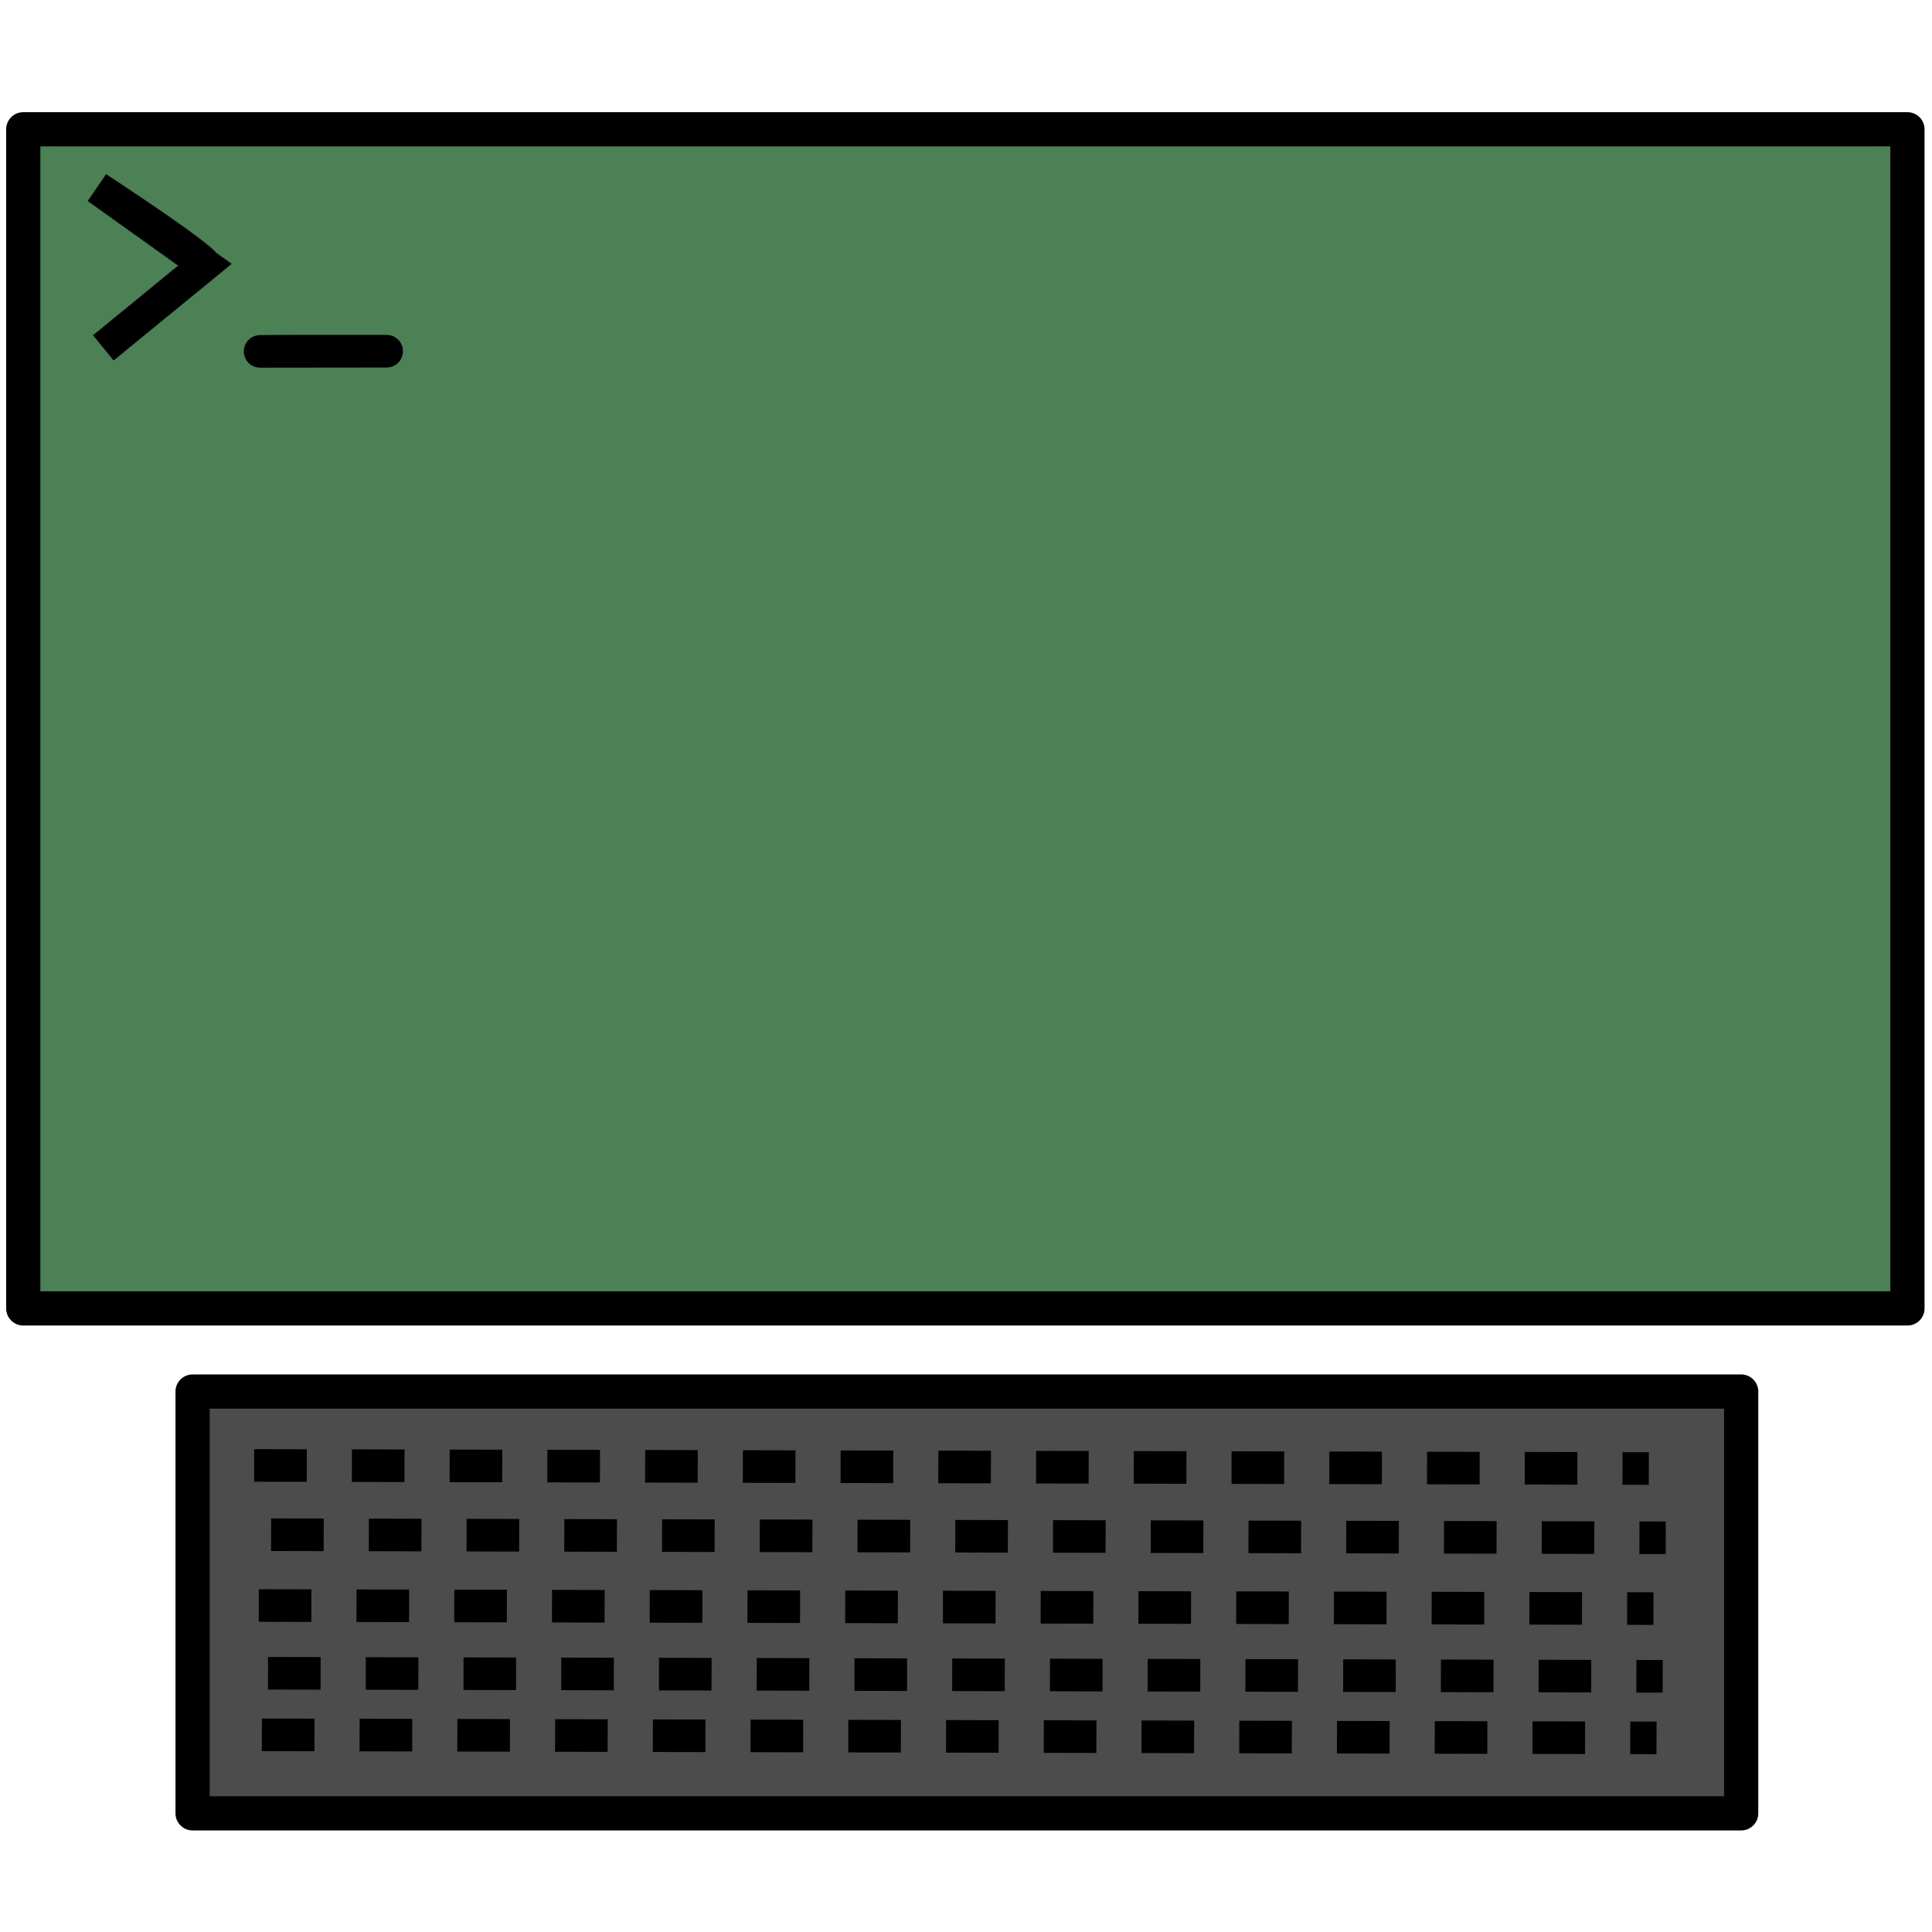 <?xml version="1.0" encoding="UTF-8" standalone="no"?>
<!-- Created with Inkscape (http://www.inkscape.org/) -->

<svg
   xmlns:osb="http://www.openswatchbook.org/uri/2009/osb"
   xmlns:dc="http://purl.org/dc/elements/1.1/"
   xmlns:cc="http://creativecommons.org/ns#"
   xmlns:rdf="http://www.w3.org/1999/02/22-rdf-syntax-ns#"
   xmlns:svg="http://www.w3.org/2000/svg"
   xmlns="http://www.w3.org/2000/svg"
   xmlns:xlink="http://www.w3.org/1999/xlink"
   xmlns:sodipodi="http://sodipodi.sourceforge.net/DTD/sodipodi-0.dtd"
   xmlns:inkscape="http://www.inkscape.org/namespaces/inkscape"
   width="300mm"
   height="300mm"
   viewBox="0 0 300 300"
   version="1.1"
   id="svg8"
   sodipodi:docname="game_started.svg"
   inkscape:export-filename="C:\Users\curff\Desktop\Workspaces\C &amp; C++\Spybot\SpybotClient\resources\achievements\inkscape source\comp1.png"
   inkscape:export-xdpi="10.836539"
   inkscape:export-ydpi="10.836539"
   inkscape:version="0.92.3 (2405546, 2018-03-11)">
  <defs
     id="defs2">
    <marker
       inkscape:stockid="Arrow2Lend"
       orient="auto"
       refY="0"
       refX="0"
       id="Arrow2Lend"
       style="overflow:visible"
       inkscape:isstock="true">
      <path
         id="path2700"
         style="fill-rule:evenodd;stroke-width:0.625;stroke-linejoin:round"
         d="M 8.719,4.034 -2.207,0.016 8.719,-4.002 c -1.745,2.372 -1.735,5.617 -6e-7,8.035 z"
         transform="matrix(-1.1,0,0,-1.1,-1.1,0)"
         inkscape:connector-curvature="0" />
    </marker>
    <linearGradient
       inkscape:collect="always"
       id="2654">
      <stop
         style="stop-color:#000000;stop-opacity:1;"
         offset="0"
         id="stop2388" />
      <stop
         style="stop-color:#000000;stop-opacity:0;"
         offset="1"
         id="stop2390" />
    </linearGradient>
    <linearGradient
       id="linearGradient821"
       osb:paint="solid">
      <stop
         style="stop-color:#000080;stop-opacity:1;"
         offset="0"
         id="stop819" />
    </linearGradient>
    <linearGradient
       inkscape:collect="always"
       xlink:href="#2654"
       id="linearGradient2394"
       x1="61.672"
       y1="84.047"
       x2="63.456"
       y2="84.047"
       gradientUnits="userSpaceOnUse" />
  </defs>
  <sodipodi:namedview
     id="base"
     pagecolor="#ffffff"
     bordercolor="#666666"
     borderopacity="1.0"
     inkscape:pageopacity="0.0"
     inkscape:pageshadow="2"
     inkscape:zoom="0.49497475"
     inkscape:cx="390.409"
     inkscape:cy="661.58192"
     inkscape:document-units="mm"
     inkscape:current-layer="layer1"
     showgrid="false"
     showguides="false"
     inkscape:window-width="958"
     inkscape:window-height="991"
     inkscape:window-x="-8"
     inkscape:window-y="0"
     inkscape:window-maximized="0" />
  <g
     inkscape:label="Layer 1"
     inkscape:groupmode="layer"
     id="layer1"
     transform="translate(0,3)">
    <rect
       style="opacity:1;fill:#004b0d;fill-opacity:0.702;fill-rule:evenodd;stroke:#000000;stroke-width:5.312;stroke-linecap:round;stroke-linejoin:round;stroke-miterlimit:4;stroke-dasharray:none;stroke-dashoffset:0;stroke-opacity:1;paint-order:normal"
       id="rect2624"
       width="292.573"
       height="183.097"
       x="3.612"
       y="17.074"
       inkscape:export-xdpi="6.02"
       inkscape:export-ydpi="6.02" />
    <rect
       style="opacity:1;fill:#000000;fill-opacity:0.701;fill-rule:evenodd;stroke:#000000;stroke-width:5.312;stroke-linecap:round;stroke-linejoin:round;stroke-miterlimit:4;stroke-dasharray:none;stroke-dashoffset:0;stroke-opacity:1;paint-order:normal"
       id="rect2949"
       width="240.464"
       height="65.494"
       x="29.905"
       y="213.079"
       inkscape:export-xdpi="6.02"
       inkscape:export-ydpi="6.02" />
    <path
       style="fill:none;stroke:#000000;stroke-width:5.059;stroke-linecap:butt;stroke-linejoin:miter;stroke-miterlimit:4;stroke-dasharray:5.059, 10.118;stroke-dashoffset:0;stroke-opacity:1"
       d="m 39.466,224.552 c 216.561,0.478 216.561,0.478 216.561,0.478 z"
       id="path2953"
       inkscape:connector-curvature="0"
       inkscape:export-xdpi="6.02"
       inkscape:export-ydpi="6.02" />
    <path
       style="fill:none;stroke:#000000;stroke-width:5.059;stroke-linecap:butt;stroke-linejoin:miter;stroke-miterlimit:4;stroke-dasharray:5.059, 10.118;stroke-dashoffset:0;stroke-opacity:1"
       d="M 42.096,235.309 C 258.657,235.787 258.657,235.787 258.657,235.787 Z"
       id="path2953-4"
       inkscape:connector-curvature="0"
       inkscape:export-xdpi="6.02"
       inkscape:export-ydpi="6.02" />
    <path
       style="fill:none;stroke:#000000;stroke-width:5.059;stroke-linecap:butt;stroke-linejoin:miter;stroke-miterlimit:4;stroke-dasharray:5.059, 10.118;stroke-dashoffset:0;stroke-opacity:1"
       d="m 40.183,246.304 c 216.561,0.478 216.561,0.478 216.561,0.478 z"
       id="path2953-5"
       inkscape:connector-curvature="0"
       inkscape:export-xdpi="6.02"
       inkscape:export-ydpi="6.02" />
    <path
       style="fill:none;stroke:#000000;stroke-width:5.059;stroke-linecap:butt;stroke-linejoin:miter;stroke-miterlimit:4;stroke-dasharray:5.059, 10.118;stroke-dashoffset:0;stroke-opacity:1"
       d="m 41.618,256.821 c 216.561,0.478 216.561,0.478 216.561,0.478 z"
       id="path2953-6"
       inkscape:connector-curvature="0"
       inkscape:export-xdpi="6.02"
       inkscape:export-ydpi="6.02" />
    <path
       style="fill:none;stroke:#000000;stroke-width:5.059;stroke-linecap:butt;stroke-linejoin:miter;stroke-miterlimit:4;stroke-dasharray:5.059, 10.118;stroke-dashoffset:0;stroke-opacity:1"
       d="m 40.662,266.383 c 216.561,0.478 216.561,0.478 216.561,0.478 z"
       id="path2953-1"
       inkscape:connector-curvature="0"
       inkscape:export-xdpi="6.02"
       inkscape:export-ydpi="6.02" />
    <path
       style="fill:none;stroke:#000000;stroke-width:5.059;stroke-linecap:butt;stroke-linejoin:miter;stroke-miterlimit:4;stroke-dasharray:none;stroke-opacity:1"
       d="m 15.085,26.157 c 16.732,10.995 16.732,11.952 16.732,11.952 L 16.041,51.016 31.817,38.109 Z"
       id="path2988"
       inkscape:connector-curvature="0"
       sodipodi:nodetypes="ccccc"
       inkscape:export-xdpi="6.02"
       inkscape:export-ydpi="6.02" />
    <path
       style="fill:none;stroke:#000000;stroke-width:5.059;stroke-linecap:square;stroke-linejoin:round;stroke-miterlimit:4;stroke-dasharray:none;stroke-opacity:1;paint-order:fill markers stroke"
       d="m 40.385,51.564 c 20.049,-0.012 21.932,-0.028 17.985,-0.034 -4.522,-0.007 -16.692,-0.002 -17.985,0.034 z"
       id="path2990"
       inkscape:connector-curvature="0"
       sodipodi:nodetypes="csc"
       inkscape:export-xdpi="6.02"
       inkscape:export-ydpi="6.02" />
  </g>
  <g
     inkscape:groupmode="layer"
     id="layer2"
     inkscape:label="Layer 2"
     transform="translate(0,3)" />
</svg>
